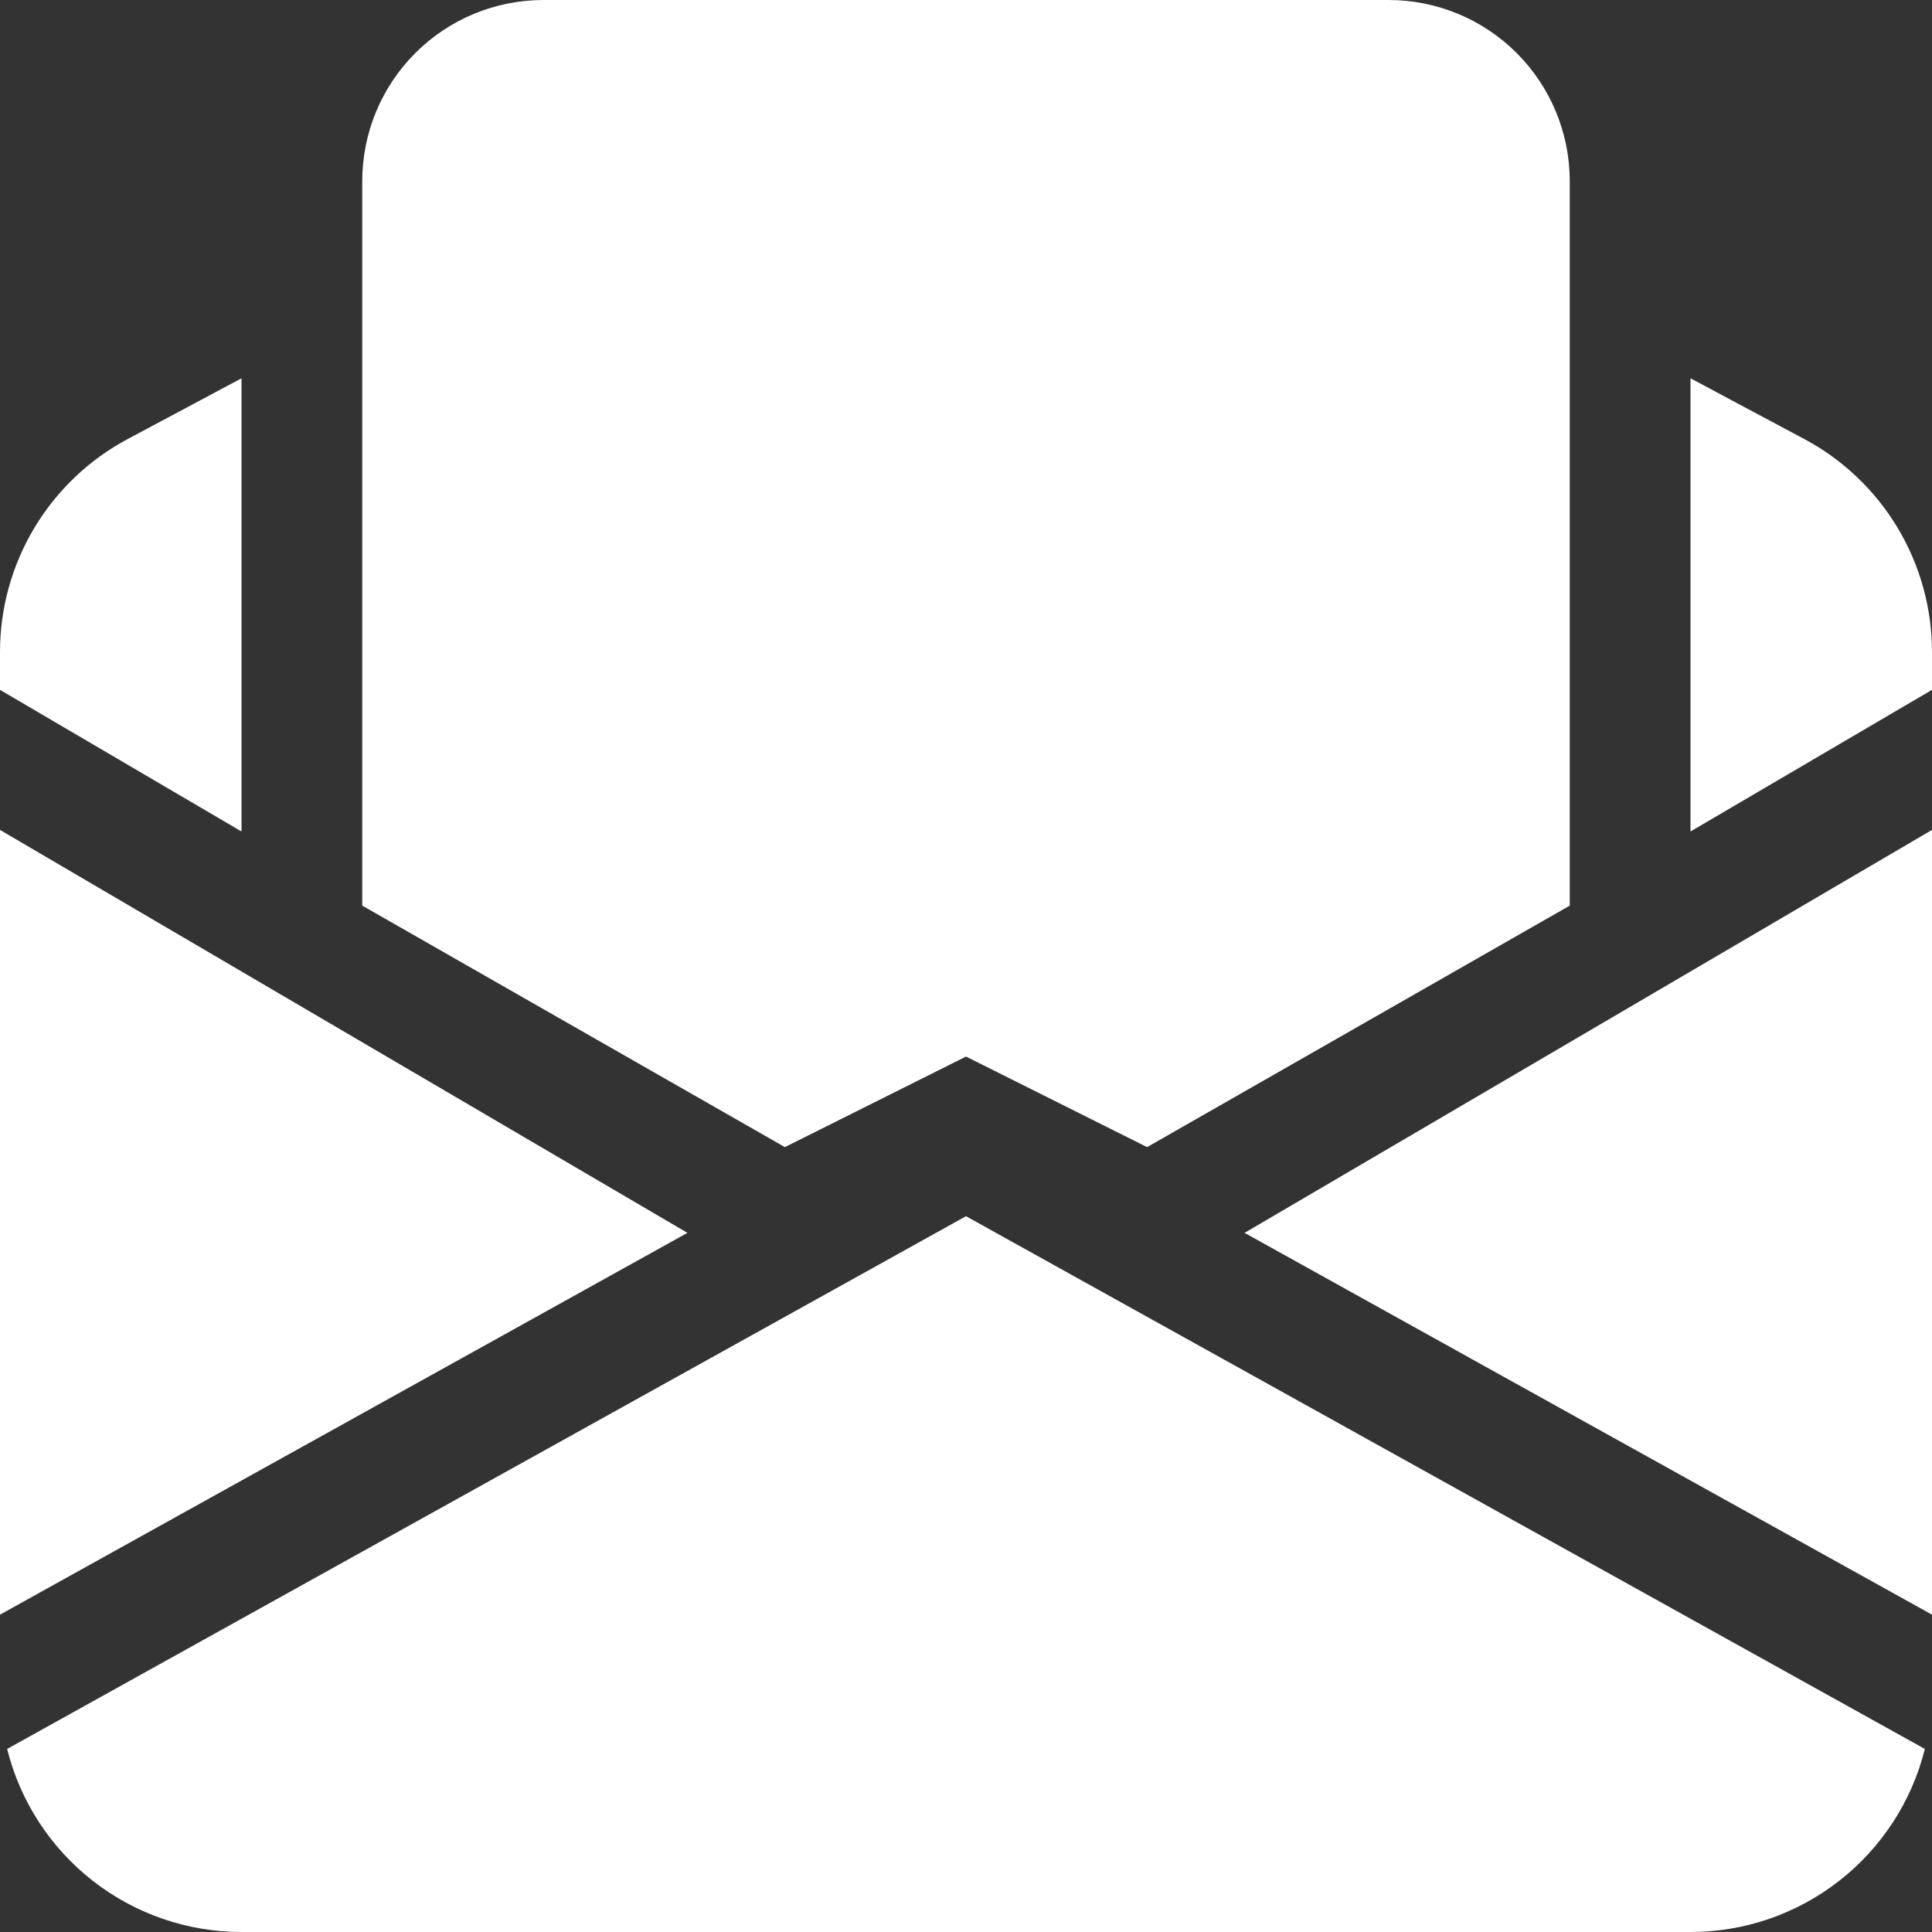 <svg width="126" height="126" viewBox="0 0 126 126" fill="none" xmlns="http://www.w3.org/2000/svg">
<rect x="0" y="0" width="126" height="126" fill="#333333" stroke="none"/>
<g clip-path="url(#clip0_392_455)">
<path fill-rule="evenodd" clip-rule="evenodd" d="M51.188 74.812L23.625 59.062V11.812C23.625 8.68 24.869 5.675 27.085 3.46C29.3 1.245 32.305 0 35.438 0L90.562 0C93.695 0 96.7 1.245 98.915 3.46C101.13 5.675 102.375 8.68 102.375 11.812V59.062L74.812 74.812L63 68.906L51.188 74.812ZM8.34 28.626L15.75 24.672V54.227L7.87806e-08 44.99V42.525C-0 39.67 0.776 36.868 2.244 34.42C3.713 31.972 5.82 29.969 8.34 28.626V28.626ZM126 44.99L110.25 54.227V24.672L117.66 28.626C120.18 29.969 122.287 31.972 123.756 34.42C125.224 36.868 126 39.67 126 42.525V44.99ZM126 54.125L81.168 80.404L126 105.304V54.117V54.125ZM63 79.317L125.535 114.062C124.685 117.472 122.718 120.499 119.948 122.663C117.178 124.826 113.765 126.001 110.25 126H15.75C12.235 126.001 8.822 124.826 6.052 122.663C3.282 120.499 1.315 117.472 0.465 114.062L63 79.317ZM7.87806e-08 105.304L44.832 80.404L7.87806e-08 54.125V105.312V105.304Z" fill="white"/>
</g>
<defs>
<clipPath id="clip0_392_455">
<rect width="126" height="126" fill="white"/>
</clipPath>
</defs>
</svg>
